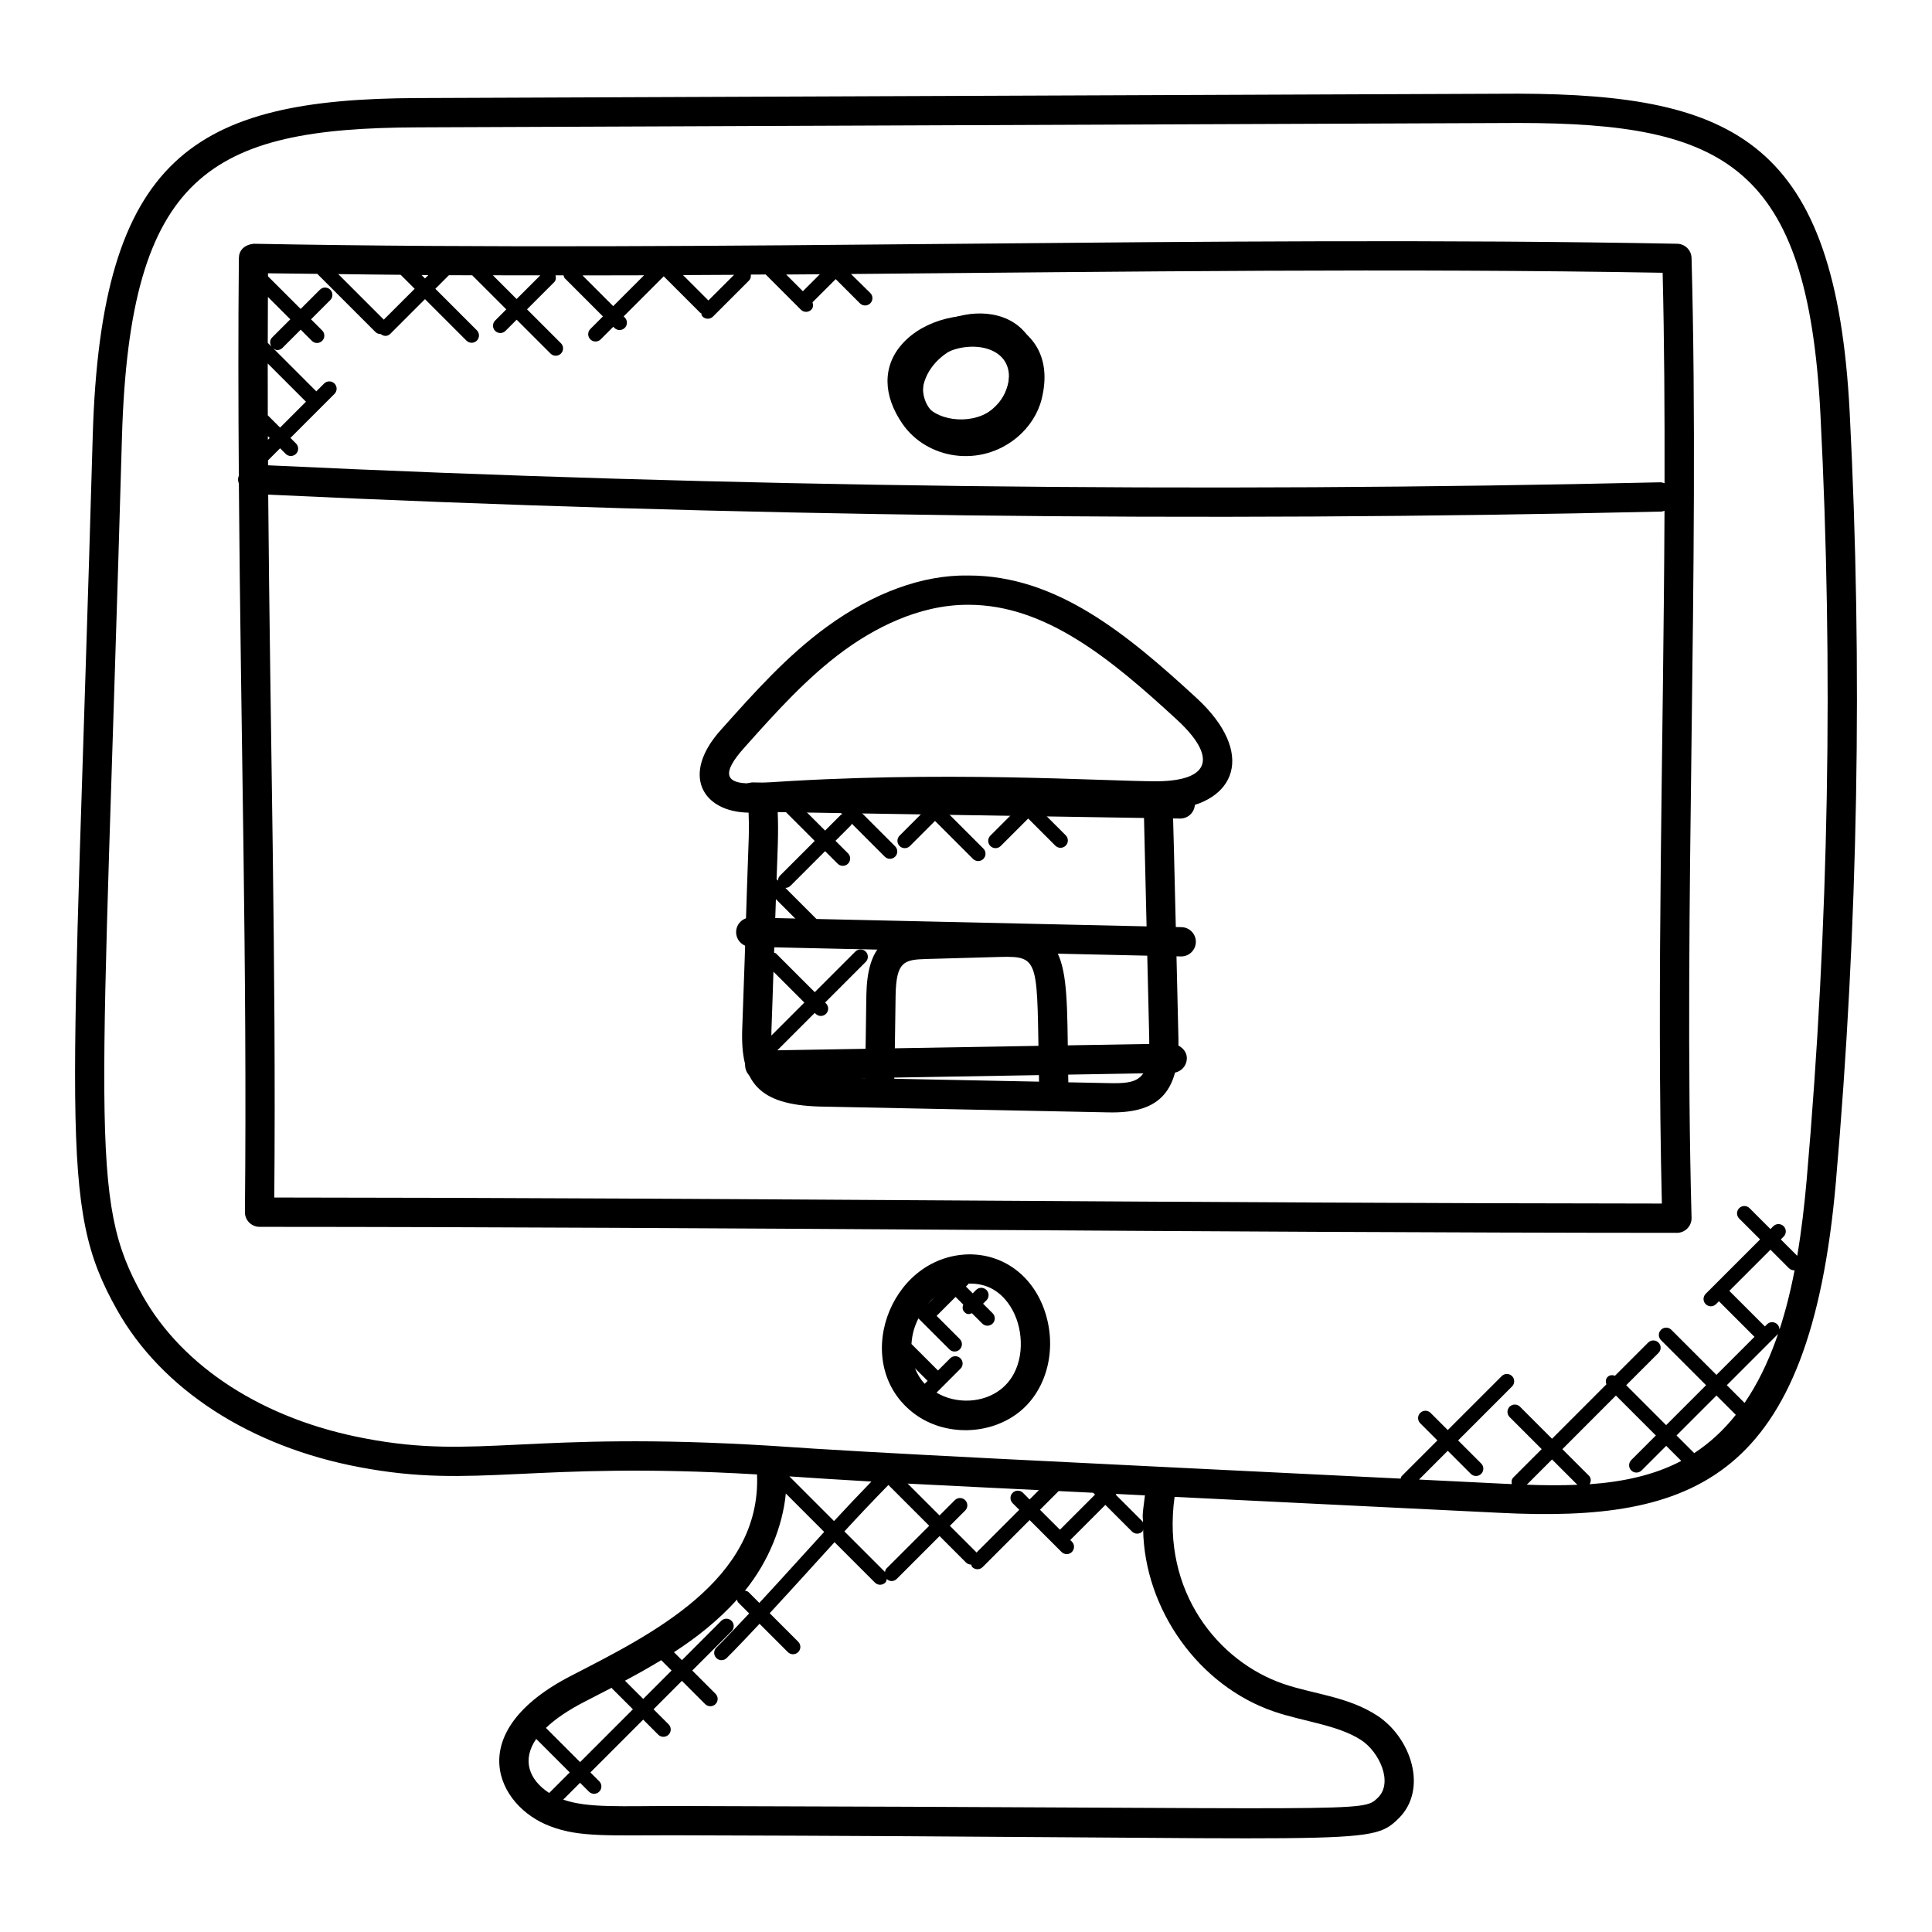 <svg id="Layer_1" enable-background="new 0 0 66 66" height="512" viewBox="0 0 66 66" width="512" xmlns="http://www.w3.org/2000/svg"><g><path d="m51.223 51.68c6.653.337 10.604-1.118 11.493-11.295v-.001c.761-8.733.92-17.581.472-26.299-.476-9.23-3.892-10.857-11.311-10.885l-37.62.15c-7.627.029-10.807 2.001-11.089 11.536-.682 23.924-1.193 26.264.823 29.849 1.524 2.722 4.551 4.686 8.303 5.388 3.974.754 5.773-.212 13.567.246.153 3.624-3.655 5.486-6.31 6.857-3.831 1.952-2.562 4.49-.753 5.162 1 .386 2.017.303 4.375.309 23.416.055 23.608.396 24.594-.565 1.026-.992.449-2.766-.727-3.529-1-.649-2.171-.729-3.181-1.074-2.24-.761-4.188-3.157-3.733-6.393zm.934-.96.863-.863.866.866c-.588.024-1.17.018-1.729-.003zm3.045-3.046 1.364 1.364-.84.84c-.098.098-.098.256 0 .354s.256.098.354 0l.84-.84.515.515c-.953.502-2.038.719-3.131.796.053-.095.056-.212-.025-.292l-.906-.906zm2.675 1.967-.604-.604 1.364-1.364.66.66c-.402.507-.872.949-1.42 1.308zm2.839-4.046c.098-.098.098-.256 0-.354s-.256-.098-.353 0l-.072.072-1.215-1.215 1.406-1.406.63.631c.049.049.113.073.177.073.006 0 .011-.007.018-.007-.317 1.647-.832 3.253-1.71 4.537l-.606-.606zm-48.237 3.545c-3.461-.647-6.237-2.432-7.616-4.895-1.859-3.306-1.374-5.529-.696-29.33.265-8.967 3.018-10.539 10.092-10.564l37.62-.15c7.04.005 9.872 1.445 10.309 9.936.446 8.672.289 17.474-.469 26.161-.074.841-.174 1.723-.323 2.604l-.561-.561.097-.097c.098-.098.098-.256 0-.354s-.256-.098-.354 0l-.097.097-.714-.714c-.098-.098-.256-.098-.354 0s-.098.256 0 .354l.714.714-1.858 1.858c-.098.098-.098.256 0 .353.098.098.256.098.353 0l.099-.099 1.215 1.215-1.3 1.3-1.54-1.54c-.098-.098-.256-.098-.354 0s-.098.256 0 .353l1.54 1.54-1.364 1.364-1.364-1.364 1.103-1.103c.098-.098.098-.256 0-.353-.098-.098-.256-.098-.354 0l-1.132 1.132c-.088-.03-.183-.028-.253.042s-.072.165-.042.253l-1.856 1.858-1.095-1.095c-.098-.098-.256-.098-.354 0s-.098.256 0 .354l1.095 1.095-.968.968c-.063.063-.07.146-.052.227-.125-.006-.253-.011-.374-.017l-2.796-.138.982-.983.788.788c.098.098.256.098.354 0s.098-.256 0-.354l-.788-.788 1.842-1.843c.098-.098.098-.256 0-.354s-.256-.098-.353 0l-1.843 1.843-.586-.586c-.098-.098-.256-.098-.354 0s-.098.256 0 .354l.586.586-1.222 1.222c-.023.023-.022.055-.034.083-11.437-.564-17.987-.87-21.5-1.121-8.35-.515-9.997.487-13.869-.251zm26.566 2.879c-.01-.016-.007-.037-.021-.051l-.91-.909.024-.024c.325.016.649.033.975.049-.12.882-.062.653-.068.935zm-3.518-.443.639-.639c.393.019.785.039 1.179.058l.063.063-1.199 1.199zm-.58-.579c-.098-.098-.256-.098-.354 0s-.098.256 0 .354l.226.226-1.462 1.462c-.004-.004-.002-.011-.006-.014l-.901-.901.522-.522c.098-.098.098-.256 0-.354s-.256-.098-.354 0l-.522.522-1.089-1.088c1.493.077 2.989.149 4.484.223l-.319.319zm-4.667 2.588c-.032.032-.037.075-.048.116l-1.386-1.386c.49-.534.991-1.063 1.503-1.586l1.394 1.394zm-.511-2.973c-.433.448-.86.896-1.277 1.35l-1.526-1.526c1.001.066 1.595.107 2.803.176zm-2.924.409 1.31 1.311c-1.566 1.719-1.71 1.883-2.215 2.426l-.367-.368c-.034-.034-.08-.041-.123-.051.814-1.001 1.29-2.226 1.395-3.318zm-4.257 5.693.354.354-.969.97-.623-.623c.419-.223.833-.455 1.238-.701zm-2.581 1.401c.304-.156.56-.287.89-.459.005.007.003.016.009.022l.715.714-1.803 1.804-1.168-1.168c.321-.309.768-.613 1.357-.913zm-1.689 1.289 1.145 1.145-.702.702c-.699-.454-.935-1.135-.443-1.847zm25.218-.93c1.001.34 2.166.453 2.959.967.63.408 1.105 1.461.576 1.97-.001.001-.002.002-.003.003-.532.52-.265.338-23.894.282-1.949-.005-3.076.08-3.933-.218l.575-.575.302.302c.098.098.256.098.353 0 .098-.098.098-.256 0-.354l-.302-.302 1.803-1.804.514.514c.098.098.256.098.354 0s.098-.256 0-.354l-.514-.514.969-.97.794.794c.049.049.113.073.177.073s.128-.024.177-.073c.098-.098.098-.256 0-.353l-.794-.794 1.343-1.343c.098-.098.098-.256 0-.354s-.256-.098-.354 0l-1.342 1.343-.272-.272c.787-.51 1.52-1.094 2.154-1.797.012.034.013.07.04.097l.375.375c-.37.393-.739.787-1.122 1.17-.098.098-.098.256 0 .354s.256.098.354 0c.384-.384.753-.777 1.122-1.17l.967.967c.098.098.256.098.354 0s.098-.256 0-.354l-.974-.974c.52-.56.664-.723 2.215-2.426l1.38 1.38c.098.098.256.098.354 0 .034-.033.04-.078.05-.121.113.102.254.082.341-.005l1.463-1.463.901.901c.049.049.113.073.177.073.001 0 .002-.001.003-.001.012.029.012.062.036.086.098.098.256.098.354 0l1.606-1.606 1.09 1.09c.098.098.256.098.353 0 .098-.098.098-.256 0-.354l-.055-.055 1.199-1.199.909.909c.098.098.256.098.354 0 .018-.018.016-.044.027-.066.048 2.722 1.892 5.34 4.485 6.221z"/><path d="m57.286 42.116c.278 0 .507-.229.5-.514-.283-10.496.284-22.261 0-32.789-.007-.267-.223-.481-.491-.486-15.895-.302-32.803.301-48.626 0-.349.039-.507.244-.509.495-.024 2.47-.019 4.952-.001 7.427-.009.034-.024.066-.026.102-.003.062.009.121.027.177.065 8.522.288 16.615.207 24.878-.003.278.223.505.5.505 16.147.005 32.365.199 48.419.205zm-29.859-32.167-.57-.571c.385-.003.766-.006 1.15-.009zm-3.227.315-.867-.867c.582-.003 1.163-.006 1.744-.009zm-2.198-.86-1.054 1.054-1.05-1.05c.702-.001 1.401-.001 2.104-.004zm-3.545.002-.809.809-.811-.811c.54.002 1.08.002 1.62.002zm-5.346 1.513-1.556-1.556c.71.009 1.418.019 2.132.024l.479.478zm1.29-1.524c.078.001.154.002.231.003l-.114.114zm-3.562-.04 1.984 1.984c.049.049.113.073.177.073.002 0 .003-.002.004-.002.119.097.247.076.332-.009l1.182-1.182 1.417 1.417c.098.098.256.098.354 0s.098-.256 0-.354l-1.417-1.417.463-.463c.264.001.531 0 .795.001l1.166 1.165-.381.382c-.098.098-.098.256 0 .353.098.098.256.098.354 0l.381-.382 1.158 1.158c.098.098.256.098.354 0s.098-.256 0-.354l-1.158-1.158.925-.925c.066-.066.071-.154.048-.237h.275c.012.035.014.073.042.101l1.303 1.303-.43.43c-.098.098-.098.256 0 .354s.256.098.354 0l.43-.43.038.038c.098.098.256.098.354 0s.098-.256 0-.354l-.038-.038 1.369-1.37 1.244 1.244c.01.01.024.007.035.014.011.042.016.086.049.118.098.098.256.098.354 0l1.231-1.231c.056-.056.071-.13.062-.204.17-.001.339-.002.509-.003l1.202 1.203c.098.098.256.098.354 0 .07-.07.072-.165.042-.253l.793-.792.827.827c.098.098.256.098.354 0s.098-.256 0-.353l-.659-.649c9.542-.08 18.784-.2 27.727-.042.057 2.339.071 4.754.065 7.189-.046-.014-.091-.029-.141-.031-15.781.365-31.78.168-47.565-.581 0-.056 0-.113-.001-.169l.412-.412.19.19c.098.098.256.098.354 0s.098-.256 0-.354l-.19-.19 1.504-1.504c.098-.098.098-.256 0-.354s-.256-.098-.354 0l-.267.267-1.464-1.464c.041.026.083.054.13.054.064 0 .128-.024.177-.073l.624-.624.381.381c.098.098.256.098.353 0 .098-.098.098-.256 0-.354l-.381-.381.657-.657c.098-.098.098-.256 0-.354s-.256-.098-.354 0l-.657.657-1.116-1.115c0-.034 0-.069 0-.103.557.009 1.125.011 1.684.019zm-1.688 5.543.063.063-.062.062c0-.042 0-.083-.001-.125zm-.003-.711c-.002-.59-.002-1.179-.002-1.77l1.306 1.306-.884.884zm.126-2.348-.127-.127c.001-.523.002-1.047.005-1.569l.765.765-.624.624c-.084.085-.081.211-.019.307zm-.112 5.058c15.846.75 31.773.944 47.583.579.042-.001.078-.016.117-.027-.035 7.985-.274 16.086-.09 23.666-15.809-.01-31.678-.196-47.402-.206.068-8.002-.14-15.756-.208-24.012z"/><path d="m34.756 14.932c.41-.346.704-.805.827-1.293.78-3.103-3.244-3.599-4.767-1.885-.668.751-.663 1.744.014 2.725.836 1.212 2.667 1.514 3.926.453zm-3.193-2.514c.887-1 3.538-.974 3.049.977-.072.286-.25.562-.501.772-.783.661-1.936.501-2.458-.257-.411-.594-.441-1.096-.09-1.492z"/><path d="m34.446 14.829c.696-.494 1.107-1.423 1.024-2.311-.247-2.62-3.86-2.2-4.771.011-.253.612-.241 1.248.032 1.743.602 1.094 2.478 1.437 3.715.557zm-2.821-1.919c.534-1.298 2.709-1.794 2.851-.298.049.526-.207 1.116-.608 1.402-.794.563-1.974.297-2.26-.225-.124-.224-.118-.553.017-.879z"/><path d="m33.758 15.213c.953-.382 1.621-1.227 1.701-2.155.181-2.093-2.229-2.7-3.749-1.811-.676.393-1.126 1.111-1.173 1.871-.099 1.583 1.457 2.805 3.221 2.095zm-1.545-3.103c.902-.524 2.35-.294 2.249.862-.047.546-.48 1.074-1.076 1.314-1.042.412-1.908-.203-1.852-1.106.027-.425.293-.845.679-1.07z"/><path d="m25.673 27.728 14.638.235h.008c.272 0 .496-.219.5-.492.004-.276-.216-.503-.492-.508l-14.638-.235c-.285.028-.503.217-.508.492-.004.277.216.503.492.508z"/><path d="m40.363 31.673-14.705-.329c-.004 0-.008 0-.011 0-.271 0-.494.217-.5.488-.006.276.213.506.489.512l14.705.329h.011c.271 0 .494-.217.5-.489.006-.275-.213-.505-.489-.511z"/><path d="m25.955 36.89h.008l14.089-.24c.276-.005.496-.232.492-.509-.005-.275-.265-.465-.508-.491l-14.089.24c-.276.005-.496.232-.492.509.005.272.228.491.5.491z"/><path d="m25.573 27.761c.026.639.01.664-.057 2.634-.05 1.589-.1 3.168-.16 4.747-.068 1.838.561 2.596 2.632 2.659.214.003 9.645.195 9.856.199 1.632.041 2.473-.567 2.411-2.604-.009-.368-.171-7.382-.189-7.748 2.166-.212 2.85-1.925.807-3.806-2.394-2.203-4.792-4.182-7.785-4.182-1.581-.028-3.259.598-4.848 1.756-1.348.982-2.465 2.232-3.606 3.51-1.395 1.543-.636 2.811.939 2.835zm3.2.057c-.017.01-.039.007-.054.023l-.533.533-.702-.702c.333-.018.77-.041 1.141-.055.027.069-.023.03.148.201zm-2.196 2.266-.048-.048c.035-1.006.07-1.56.038-2.319.081-.005.162-.007.243-.012l1.022 1.022-1.184 1.184c-.047.048-.07.11-.071.173zm-.155 3.109 1.056 1.056-1.127 1.127c.001-.066.001-.131.003-.197.026-.66.046-1.324.068-1.986zm4.127 3.659c.009-.126.045-2.715.046-2.842.022-1.159.282-1.228 1.052-1.249l2.499-.07c1.422-.039 1.268.103 1.349 4.26-.1-.002-4.86-.097-4.946-.099zm7.315.149-1.369-.028c-.077-3.932.186-5.316-2.371-5.282l-2.502.07c-1.342.037-1.994.545-2.026 2.234-.003.184-.034 2.656-.048 2.836-.514-.012-1.028-.023-1.536-.031-.747-.023-1.443-.055-1.606-.771l1.427-1.427.031.031c.098.098.256.098.354 0s.098-.256 0-.354l-.031-.031 1.387-1.387c.098-.098.098-.256 0-.354s-.256-.098-.354 0l-1.387 1.387-1.32-1.32c-.019-.019-.046-.017-.069-.028.02-.61.042-1.217.062-1.829l1.451 1.451c.098.098.256.098.354 0s.098-.256 0-.354l-1.481-1.481c.063-.001.125-.024.173-.072l1.184-1.184.428.428c.098.098.256.098.354 0s.098-.256 0-.354l-.428-.428.533-.533c.015-.015.012-.037.022-.054l1.129 1.129c.098.098.256.098.354 0s.098-.256 0-.354l-1.327-1.327c1.264-.039.444-.023 2.194-.037l.142.142-.857.858c-.098.098-.098.256 0 .354s.256.098.354 0l.857-.857 1.298 1.298c.098.098.256.098.353 0 .098-.098.098-.256 0-.354l-1.298-1.298.152-.152c.801.001-.304-.023 2.361.026 0 .002.002.003.002.005l-.978.978c-.098.098-.098.256 0 .354s.256.098.354 0l.939-.939.927.927c.098.098.256.098.354 0s.098-.256 0-.354l-.927-.927.033-.033c1.352.03 2.584.068 3.563.103.002.043.181 7.698.183 7.741v.004c.045 1.513-.393 1.601-1.394 1.578zm-12.422-11.477c1.045-1.17 2.127-2.379 3.388-3.299.981-.715 2.507-1.565 4.225-1.565h.031c2.635 0 4.868 1.854 7.111 3.918 1.358 1.25 1.201 2.091-.662 2.112-1.868 0-7.412-.385-13.596.06-1.235.094-1.314-.322-.497-1.226z"/><path d="m33.077 42.851c-2.721.071-4.05 3.801-1.832 5.451 1.026.763 2.561.738 3.571-.063.972-.772 1.321-2.22.849-3.522-.429-1.18-1.425-1.882-2.588-1.866zm-1.144 1.457-.238.238c.072-.084.152-.163.238-.238zm-.345 2.965c-.151-.163-.258-.344-.331-.532l.432.432zm2.606.184c-.61.483-1.537.514-2.201.118l.818-.818c.098-.098.098-.256 0-.354s-.256-.098-.353 0l-.415.416-.906-.906c.022-.351.107-.61.237-.875l1.059 1.059c.098.098.256.098.354 0s.098-.256 0-.354l-.791-.791.648-.648.261.261c-.032.088-.031.186.04.256.102.102.167.073.256.04l.354.354c.098.098.256.098.354 0s.098-.256 0-.353l-.326-.326.115-.115c.098-.098.098-.256 0-.354s-.256-.098-.354 0l-.115.116-.232-.232.076-.077c.006-.006.004-.015.009-.021.007 0 .013-.002.02-.002.016-.001.032-.001.048-.001 1.024 0 1.441.843 1.575 1.209.268.739.216 1.805-.531 2.398z"/></g></svg>